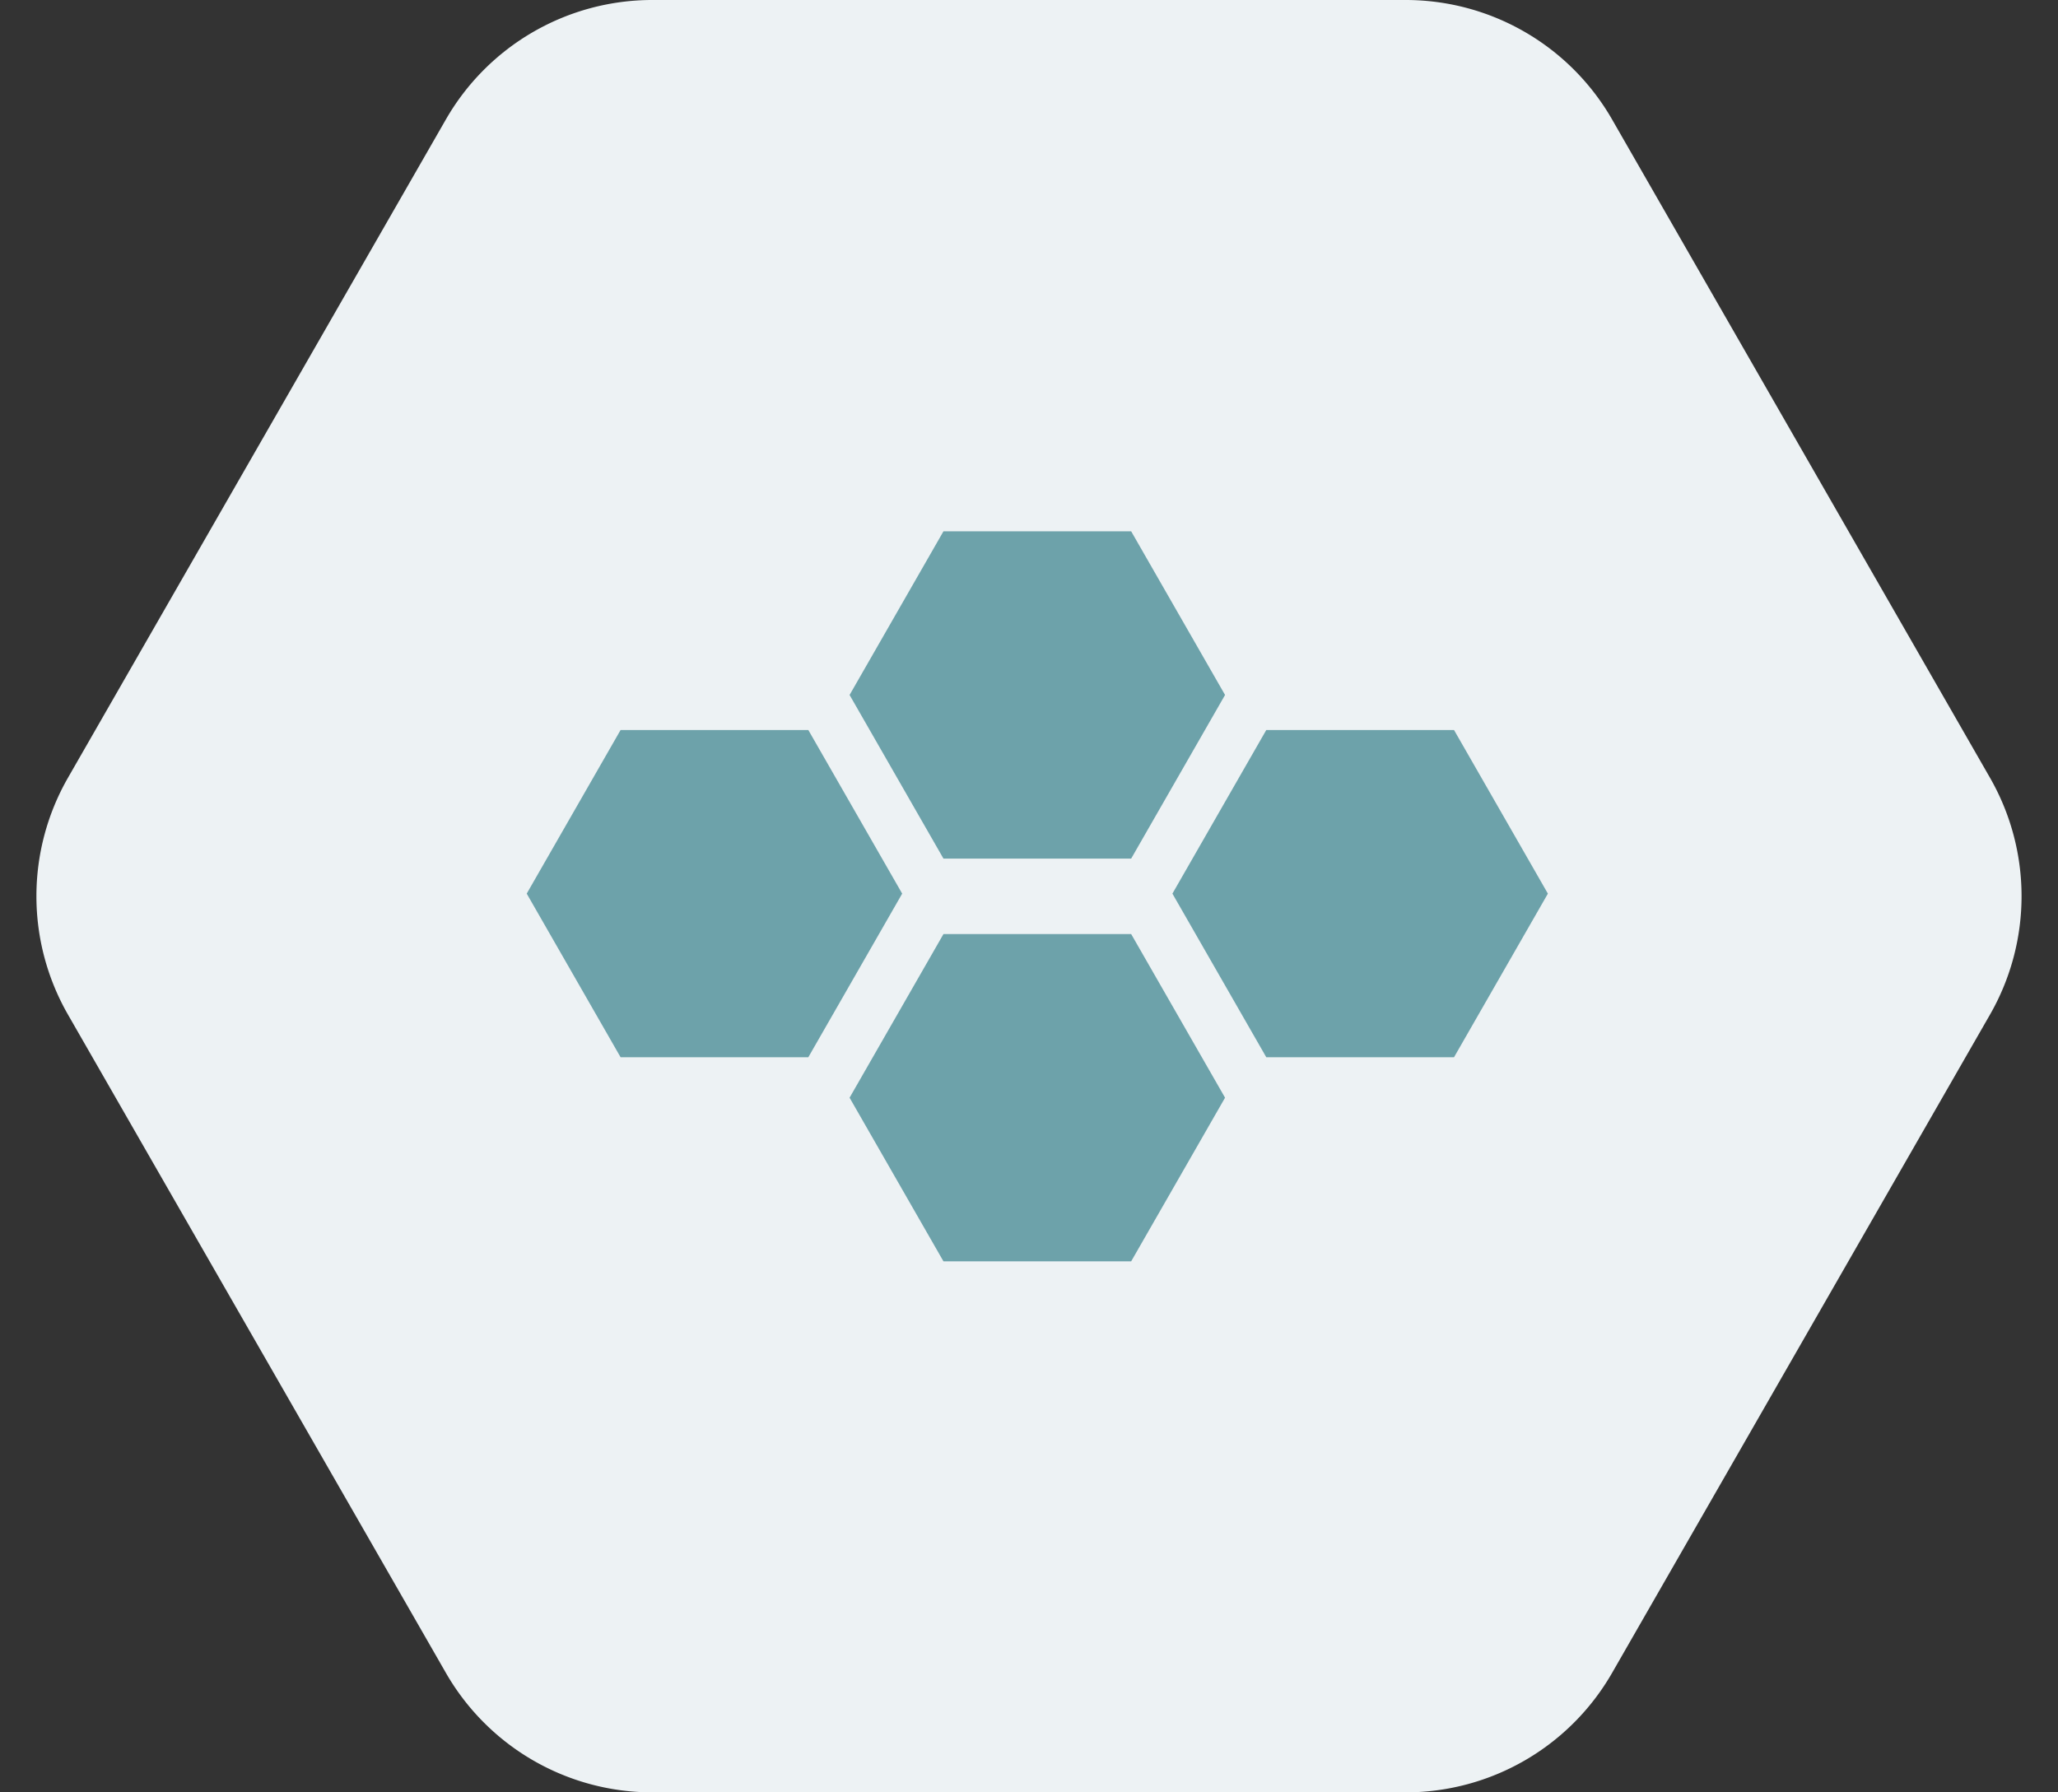<svg id="Group_15876" data-name="Group 15876" xmlns="http://www.w3.org/2000/svg" width="69.173" height="60.249" viewBox="0 0 69.173 60.249">
  <rect x="0" y="0" width="69.173" height="60.249" fill="#333333" stroke="none"/>
  <path id="Polygon_34" data-name="Polygon 34" d="M47.248,0a8,8,0,0,1,6.938,4.017l12.7,22.124a8,8,0,0,1,0,7.966l-12.7,22.124a8,8,0,0,1-6.938,4.017H21.925a8,8,0,0,1-6.938-4.017L2.286,34.107a8,8,0,0,1,0-7.966l12.7-22.124A8,8,0,0,1,21.925,0Z" fill="#edf2f4"/>
  <g id="Group_15041" data-name="Group 15041" transform="translate(-214.827 -116.767)">
    <path id="Polygon_39" data-name="Polygon 39" d="M9.465,0l3.155,5.5-3.155,5.5H3.155L0,5.5,3.155,0Z" transform="translate(232.531 141.305)" fill="#6da2aa"/>
    <path id="Polygon_42" data-name="Polygon 42" d="M9.465,0l3.155,5.5-3.155,5.5H3.155L0,5.5,3.155,0Z" transform="translate(254.234 141.305)" fill="#6da2aa"/>
    <path id="Polygon_40" data-name="Polygon 40" d="M9.465,0l3.155,5.5-3.155,5.5H3.155L0,5.5,3.155,0Z" transform="translate(243.383 148.165)" fill="#6da2aa"/>
    <path id="Polygon_41" data-name="Polygon 41" d="M9.465,0l3.155,5.5-3.155,5.5H3.155L0,5.5,3.155,0Z" transform="translate(243.383 134.627)" fill="#6da2aa"/>
  </g>
</svg>
